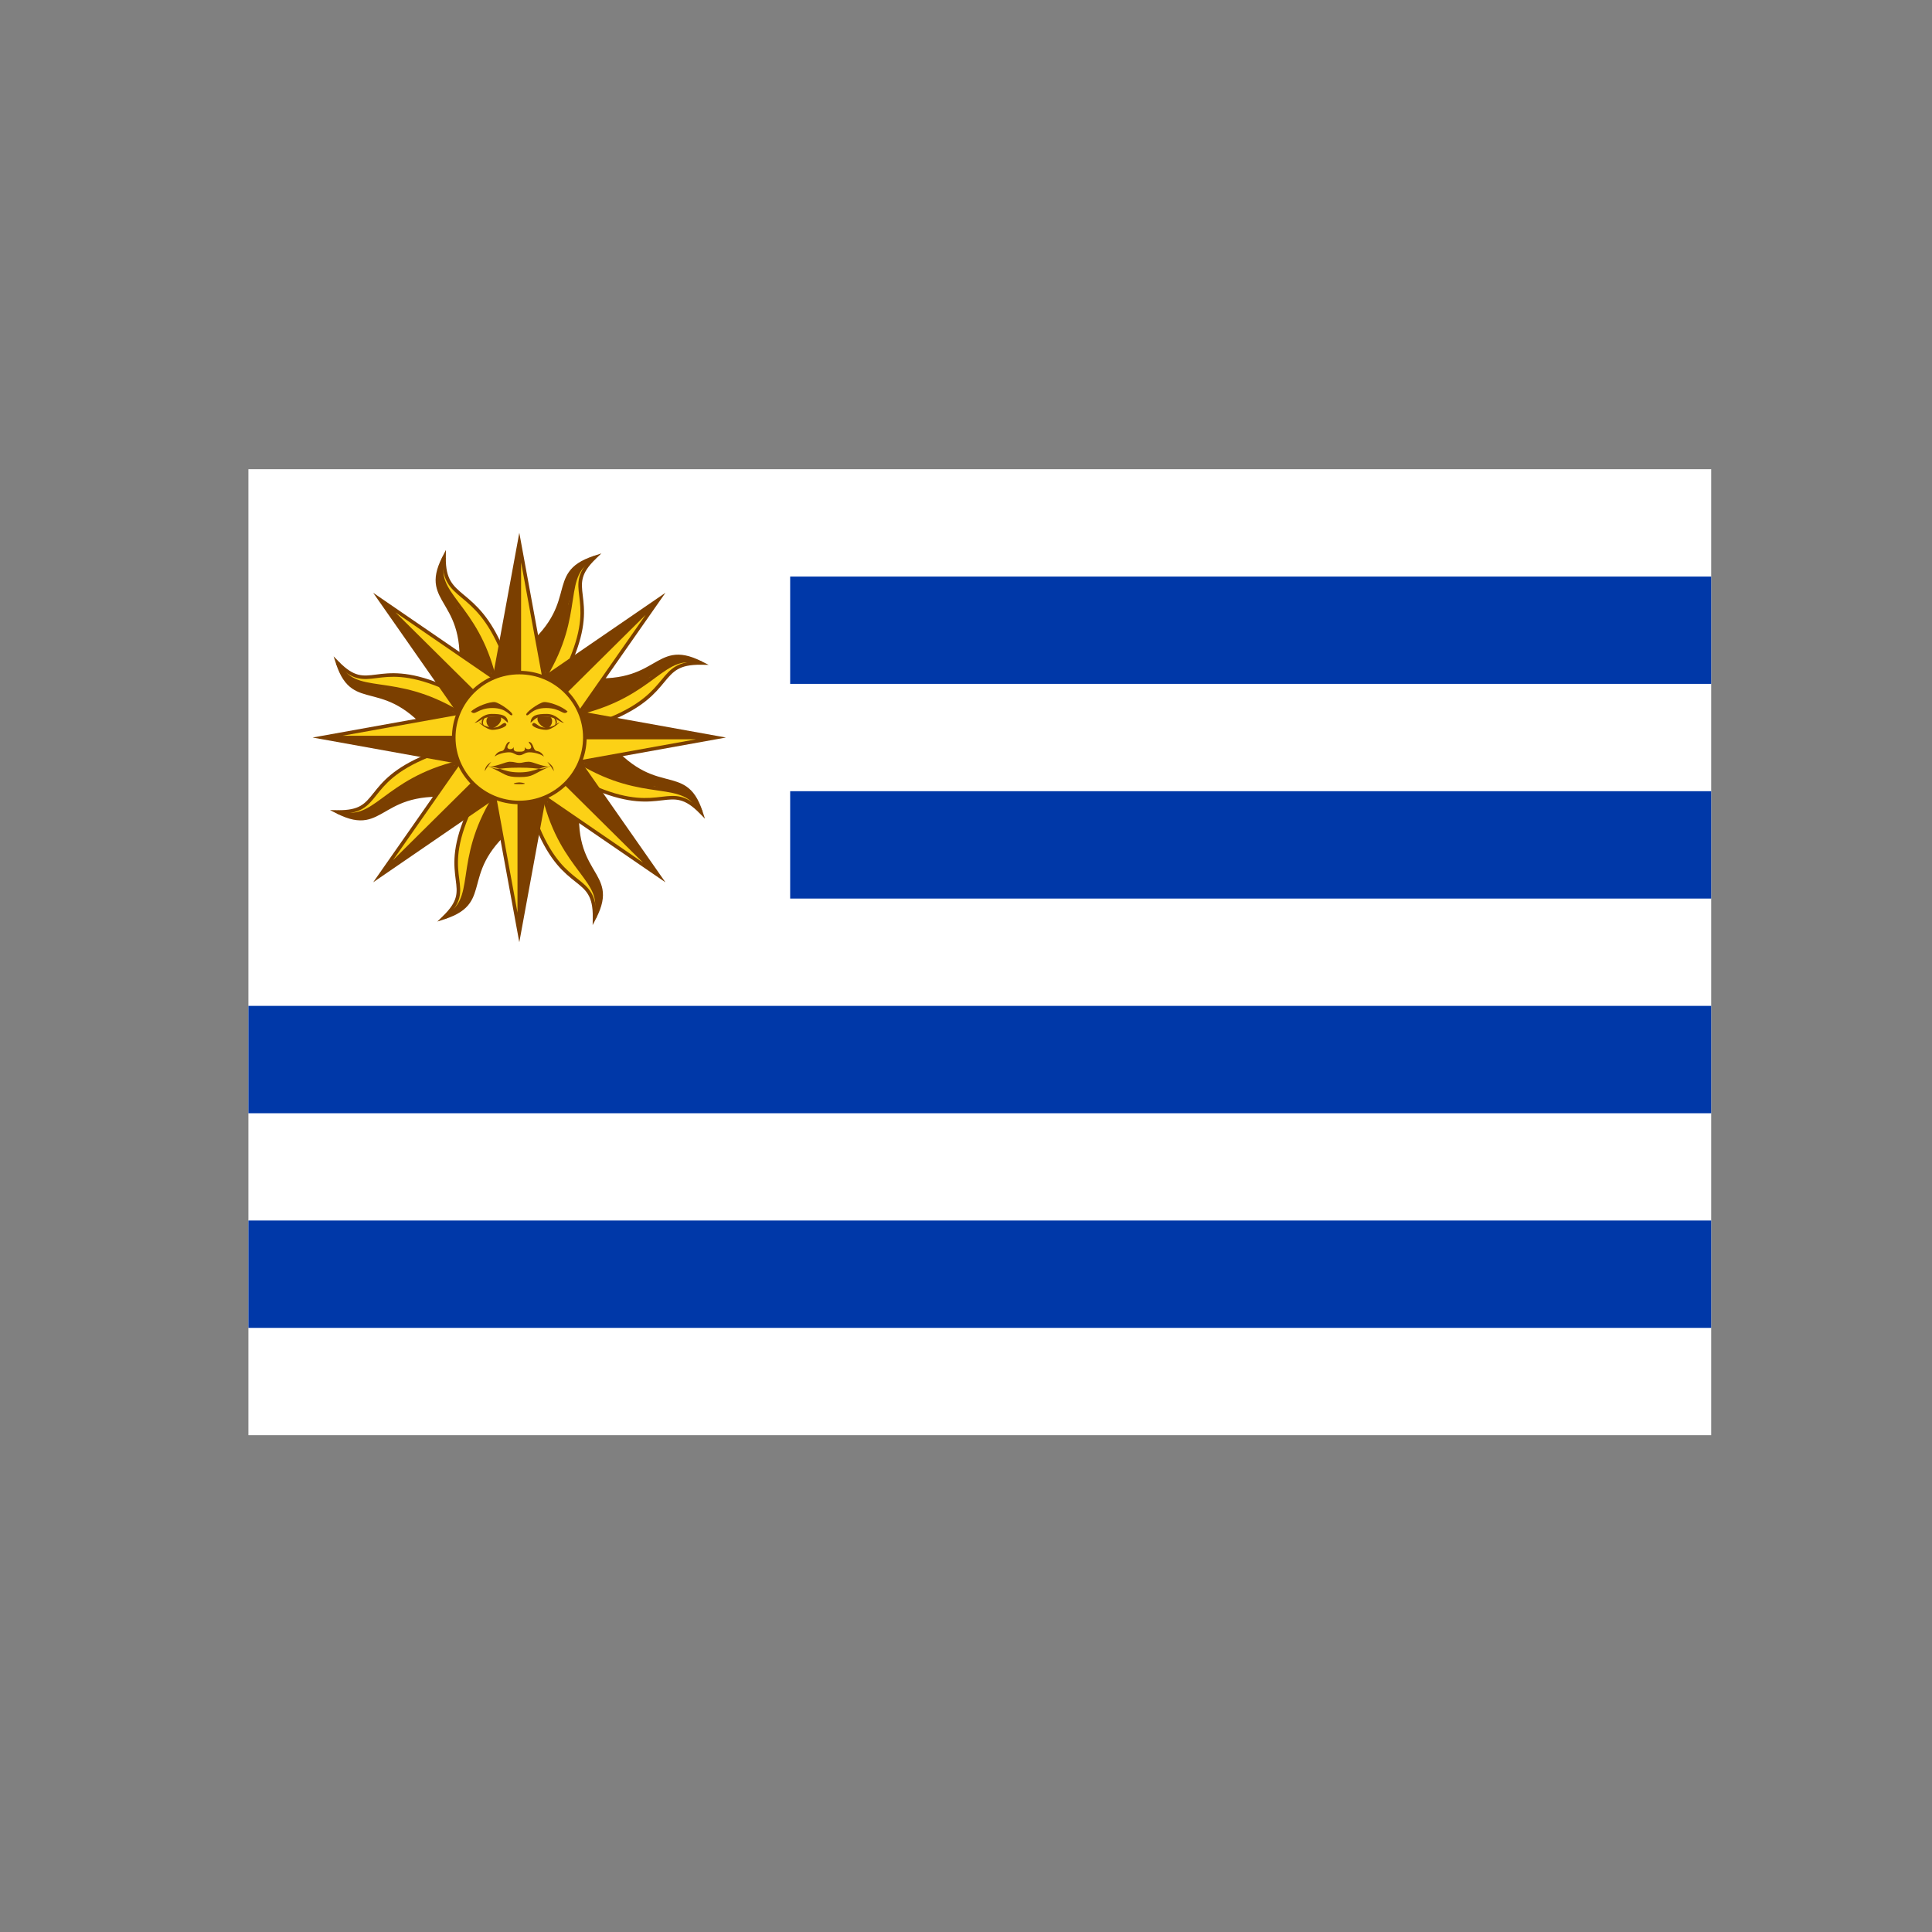 <svg width="70" height="70" viewBox="0 0 70 70" fill="none" xmlns="http://www.w3.org/2000/svg">
<rect x="0" y="0" width="70" height="70" fill="#808080" stroke="none"/>
<g clip-path="url(#clip0_81_39522)">
<path d="M9 17H62V52H9V17Z" fill="white"/>
<path d="M28.629 20.889H62V24.778H28.629V20.889Z" fill="#0038A8"/>
<path d="M28.629 28.667H62V32.556H28.629V28.667Z" fill="#0038A8"/>
<path d="M9 36.445H62V40.334H9V36.445Z" fill="#0038A8"/>
<path d="M9 44.222H62V48.111H9V44.222Z" fill="#0038A8"/>
<path d="M18.37 28.623L19.02 29.585C16.35 31.499 17.98 32.631 16.088 33.243C17.265 32.106 15.932 31.93 16.924 29.559" fill="#FCD116"/>
<path fill-rule="evenodd" clip-rule="evenodd" d="M18.388 28.534L19.109 29.6L19.058 29.637C18.396 30.111 18.003 30.536 17.756 30.913C17.509 31.289 17.406 31.622 17.325 31.919C17.316 31.952 17.307 31.984 17.299 32.017C17.23 32.273 17.167 32.511 17.022 32.719C16.857 32.956 16.59 33.148 16.108 33.304L15.844 33.39L16.043 33.197C16.332 32.917 16.461 32.703 16.513 32.505C16.566 32.305 16.543 32.115 16.511 31.872L16.51 31.863C16.48 31.624 16.443 31.34 16.476 30.969C16.51 30.594 16.614 30.132 16.864 29.534L16.889 29.475L17.009 29.524L16.984 29.583C16.738 30.171 16.637 30.62 16.605 30.98C16.573 31.338 16.608 31.61 16.639 31.849L16.64 31.855C16.671 32.095 16.698 32.31 16.639 32.537C16.593 32.71 16.499 32.886 16.326 33.086C16.627 32.957 16.801 32.81 16.916 32.646C17.047 32.458 17.104 32.243 17.174 31.983C17.182 31.951 17.191 31.919 17.2 31.885C17.282 31.583 17.39 31.236 17.648 30.843C17.898 30.46 18.289 30.037 18.932 29.569L18.281 28.606L18.388 28.534Z" fill="#7B3F00"/>
<path d="M17.142 27.758L16.918 28.896C13.662 28.37 14.011 30.318 12.233 29.419C13.878 29.443 13.096 28.367 15.487 27.387" fill="#FCD116"/>
<path fill-rule="evenodd" clip-rule="evenodd" d="M17.217 27.708L16.969 28.969L16.907 28.959C16.099 28.828 15.519 28.852 15.075 28.945C14.632 29.037 14.322 29.2 14.053 29.353C14.023 29.37 13.994 29.387 13.965 29.404C13.733 29.537 13.519 29.661 13.269 29.706C12.982 29.757 12.656 29.705 12.204 29.476L11.955 29.351L12.234 29.355C12.638 29.36 12.885 29.299 13.066 29.194C13.249 29.088 13.373 28.935 13.529 28.739L13.537 28.73C13.69 28.537 13.87 28.311 14.159 28.072C14.454 27.829 14.859 27.575 15.462 27.328L15.522 27.303L15.572 27.422L15.512 27.447C14.919 27.689 14.525 27.937 14.242 28.171C13.963 28.401 13.79 28.619 13.637 28.811L13.631 28.819C13.477 29.012 13.339 29.185 13.132 29.305C12.974 29.396 12.78 29.455 12.514 29.476C12.818 29.596 13.047 29.615 13.245 29.579C13.472 29.538 13.665 29.427 13.9 29.292C13.929 29.275 13.958 29.258 13.988 29.241C14.261 29.085 14.585 28.916 15.048 28.819C15.499 28.725 16.077 28.701 16.866 28.822L17.09 27.683L17.217 27.708Z" fill="#7B3F00"/>
<path d="M17.141 27.757L16.628 27.664L16.634 27.685C15.266 28.015 14.524 28.576 13.944 29.003C13.653 29.217 13.402 29.398 13.13 29.496C12.95 29.562 12.756 29.585 12.565 29.562C13.979 30.064 13.881 28.404 16.917 28.895L17.141 27.757Z" fill="#7B3F00"/>
<path fill-rule="evenodd" clip-rule="evenodd" d="M17.176 27.733L16.941 28.928L16.913 28.924C16.157 28.801 15.597 28.813 15.161 28.892C14.725 28.97 14.412 29.114 14.147 29.258C14.079 29.296 14.013 29.334 13.949 29.371C13.768 29.475 13.602 29.571 13.424 29.629C13.18 29.708 12.915 29.717 12.555 29.59L12.311 29.503L12.569 29.533C12.755 29.555 12.944 29.533 13.12 29.468L13.12 29.468C13.387 29.372 13.635 29.194 13.926 28.98M17.176 27.733L17.147 27.728ZM17.107 27.78L16.668 27.701L16.67 27.706L16.641 27.713C15.311 28.034 14.576 28.574 14.002 28.997C13.989 29.007 13.975 29.017 13.961 29.027C13.671 29.24 13.417 29.424 13.14 29.523C13.028 29.565 12.91 29.59 12.79 29.597C13.032 29.651 13.225 29.632 13.405 29.573C13.577 29.517 13.736 29.426 13.914 29.323C13.979 29.285 14.047 29.246 14.119 29.207C14.386 29.061 14.706 28.913 15.15 28.834C15.588 28.755 16.147 28.743 16.894 28.861L17.107 27.78ZM16.598 27.663L16.589 27.627L17.147 27.728M16.598 27.663C15.275 27.988 14.539 28.529 13.967 28.949C13.954 28.959 13.94 28.97 13.926 28.98" fill="#7B3F00"/>
<path fill-rule="evenodd" clip-rule="evenodd" d="M13.907 28.872C14.484 28.448 15.243 27.889 16.604 27.561L16.635 27.686C15.3 28.008 14.557 28.554 13.984 28.977C13.971 28.986 13.958 28.996 13.945 29.006C13.656 29.218 13.401 29.402 13.131 29.499C12.856 29.598 12.567 29.608 12.211 29.482L12.254 29.361C12.583 29.477 12.841 29.466 13.086 29.378C13.336 29.288 13.575 29.116 13.867 28.902C13.88 28.892 13.894 28.882 13.907 28.872Z" fill="#7B3F00"/>
<path d="M18.815 26.722L17.899 25.815L13.776 31.713L19.731 27.63L18.815 26.722L13.776 31.713Z" fill="#FCD116"/>
<path fill-rule="evenodd" clip-rule="evenodd" d="M17.89 25.715L19.832 27.639L13.521 31.967L17.89 25.715ZM17.908 25.915L14.239 31.165L18.723 26.722L17.908 25.915ZM18.815 26.813L14.33 31.256L19.631 27.621L18.815 26.813Z" fill="#7B3F00"/>
<path d="M16.893 26.279L15.921 26.926C13.995 24.279 12.848 25.901 12.234 24.023C13.38 25.189 13.571 23.868 15.963 24.847" fill="#FCD116"/>
<path fill-rule="evenodd" clip-rule="evenodd" d="M16.983 26.296L15.905 27.014L15.868 26.964C15.391 26.307 14.963 25.918 14.583 25.674C14.204 25.43 13.868 25.328 13.569 25.248C13.535 25.239 13.502 25.231 13.47 25.222C13.211 25.155 12.971 25.093 12.762 24.95C12.522 24.786 12.329 24.521 12.173 24.043L12.087 23.781L12.281 23.978C12.563 24.265 12.78 24.392 12.98 24.444C13.183 24.495 13.377 24.473 13.624 24.441L13.633 24.44C13.876 24.409 14.164 24.372 14.539 24.405C14.918 24.437 15.385 24.54 15.988 24.787L16.048 24.812L15.998 24.931L15.938 24.906C15.345 24.663 14.891 24.564 14.527 24.533C14.166 24.502 13.89 24.537 13.647 24.568L13.639 24.569C13.396 24.6 13.178 24.627 12.948 24.568C12.772 24.523 12.594 24.43 12.392 24.259C12.522 24.557 12.67 24.73 12.835 24.843C13.025 24.973 13.242 25.03 13.504 25.098C13.536 25.106 13.569 25.115 13.603 25.124C13.907 25.205 14.258 25.311 14.654 25.566C15.04 25.814 15.466 26.201 15.937 26.838L16.911 26.189L16.983 26.296Z" fill="#7B3F00"/>
<path d="M16.894 26.279L16.598 25.854L16.587 25.873C15.384 25.15 14.458 25.029 13.742 24.924C13.383 24.872 13.076 24.825 12.814 24.704C12.639 24.625 12.486 24.506 12.367 24.356C13.008 25.699 14.126 24.457 15.922 26.927L16.894 26.279Z" fill="#7B3F00"/>
<path fill-rule="evenodd" clip-rule="evenodd" d="M16.936 26.286L15.915 26.966L15.898 26.944C15.451 26.328 15.046 25.946 14.682 25.696C14.318 25.447 13.993 25.33 13.703 25.247C13.627 25.226 13.554 25.206 13.482 25.188C13.28 25.135 13.094 25.086 12.927 25.003C12.697 24.889 12.503 24.71 12.34 24.369L12.229 24.136L12.39 24.338C12.506 24.484 12.656 24.6 12.826 24.677L12.826 24.677C13.084 24.796 13.387 24.843 13.746 24.895M16.936 26.286L16.919 26.262ZM16.853 26.271L16.6 25.908L16.597 25.913L16.571 25.898C15.402 25.195 14.496 25.063 13.788 24.961C13.771 24.958 13.754 24.956 13.737 24.953C13.38 24.901 13.068 24.854 12.801 24.731C12.692 24.681 12.591 24.616 12.501 24.538C12.634 24.745 12.784 24.866 12.953 24.951C13.115 25.031 13.292 25.077 13.492 25.13C13.565 25.149 13.641 25.168 13.719 25.191C14.013 25.274 14.345 25.394 14.716 25.648C15.082 25.899 15.485 26.28 15.929 26.886L16.853 26.271ZM16.577 25.832L16.596 25.8L16.919 26.262M16.577 25.832C15.409 25.137 14.502 25.005 13.797 24.903C13.78 24.9 13.763 24.898 13.746 24.895" fill="#7B3F00"/>
<path fill-rule="evenodd" clip-rule="evenodd" d="M13.809 24.805C14.52 24.909 15.457 25.044 16.654 25.765L16.586 25.875C15.411 25.168 14.496 25.035 13.789 24.933C13.772 24.93 13.756 24.928 13.74 24.926C13.384 24.874 13.073 24.826 12.812 24.706C12.547 24.583 12.336 24.388 12.174 24.05L12.291 23.994C12.441 24.307 12.63 24.48 12.867 24.588C13.108 24.699 13.4 24.746 13.759 24.798C13.776 24.8 13.792 24.803 13.809 24.805Z" fill="#7B3F00"/>
<path d="M18.814 26.722V25.439L11.689 26.722L18.814 28.006V26.722H11.689Z" fill="#FCD116"/>
<path fill-rule="evenodd" clip-rule="evenodd" d="M18.879 25.362V28.082L11.327 26.722L18.879 25.362ZM18.75 25.516L12.408 26.658H18.75V25.516ZM18.75 26.786H12.408L18.75 27.929V26.786Z" fill="#7B3F00"/>
<path d="M18.814 26.722H11.689L18.814 28.006" fill="#7B3F00"/>
<path d="M17.772 25.067L16.626 24.842C17.148 21.619 15.187 21.96 16.088 20.201C16.068 21.83 17.206 21.188 18.197 23.559" fill="#FCD116"/>
<path fill-rule="evenodd" clip-rule="evenodd" d="M17.823 25.142L16.552 24.893L16.562 24.832C16.692 24.032 16.667 23.457 16.572 23.018C16.478 22.578 16.314 22.271 16.159 22.004C16.142 21.975 16.125 21.945 16.108 21.916C15.973 21.687 15.848 21.474 15.802 21.227C15.749 20.943 15.801 20.62 16.03 20.172L16.156 19.926L16.153 20.202C16.148 20.602 16.214 20.855 16.326 21.048C16.439 21.242 16.601 21.382 16.805 21.553C16.811 21.558 16.817 21.563 16.824 21.568C17.231 21.909 17.763 22.354 18.257 23.535L18.282 23.594L18.162 23.643L18.137 23.584C17.655 22.432 17.141 22.002 16.742 21.668C16.735 21.663 16.728 21.657 16.721 21.651C16.52 21.482 16.339 21.329 16.213 21.112C16.117 20.946 16.055 20.746 16.032 20.478C15.912 20.78 15.893 21.006 15.929 21.203C15.971 21.428 16.083 21.62 16.22 21.852C16.237 21.881 16.254 21.91 16.271 21.94C16.429 22.211 16.601 22.532 16.699 22.991C16.795 23.438 16.82 24.011 16.7 24.791L17.848 25.016L17.823 25.142Z" fill="#7B3F00"/>
<path d="M17.772 25.067L17.864 24.559L17.843 24.564C17.508 23.209 16.941 22.473 16.51 21.897C16.294 21.609 16.111 21.36 16.012 21.09C15.945 20.912 15.922 20.72 15.944 20.531C15.442 21.93 17.112 21.837 16.626 24.842L17.772 25.067Z" fill="#7B3F00"/>
<path fill-rule="evenodd" clip-rule="evenodd" d="M17.796 25.101L16.592 24.865L16.597 24.838C16.718 24.089 16.705 23.535 16.625 23.103C16.545 22.671 16.399 22.36 16.253 22.098C16.215 22.03 16.177 21.965 16.14 21.901C16.035 21.722 15.938 21.557 15.879 21.381C15.798 21.139 15.789 20.876 15.916 20.521L16.003 20.279L15.973 20.534C15.951 20.719 15.974 20.906 16.039 21.08L16.04 21.08C16.137 21.345 16.317 21.591 16.533 21.88M17.796 25.101L17.801 25.072ZM17.748 25.032L17.827 24.598L17.821 24.599L17.814 24.571C17.488 23.253 16.943 22.525 16.517 21.955C16.506 21.941 16.496 21.928 16.486 21.914C16.271 21.627 16.085 21.375 15.984 21.1C15.942 20.988 15.917 20.872 15.909 20.753C15.856 20.993 15.876 21.184 15.935 21.363C15.992 21.532 16.084 21.69 16.188 21.867C16.226 21.932 16.265 21.999 16.305 22.07C16.453 22.335 16.602 22.652 16.683 23.092C16.763 23.526 16.777 24.079 16.66 24.819L17.748 25.032ZM17.864 24.529L17.901 24.52L17.801 25.072M17.864 24.529C17.535 23.218 16.988 22.488 16.564 21.921C16.554 21.907 16.544 21.893 16.533 21.88" fill="#7B3F00"/>
<path fill-rule="evenodd" clip-rule="evenodd" d="M16.643 21.86C17.072 22.433 17.636 23.185 17.969 24.534L17.843 24.564C17.516 23.241 16.965 22.505 16.539 21.936C16.529 21.923 16.52 21.91 16.51 21.897C16.296 21.611 16.11 21.359 16.012 21.091C15.911 20.818 15.901 20.532 16.027 20.18L16.149 20.223C16.032 20.549 16.044 20.804 16.133 21.047C16.224 21.294 16.397 21.531 16.614 21.821C16.624 21.834 16.634 21.847 16.643 21.86Z" fill="#7B3F00"/>
<path d="M18.815 26.722L19.731 25.815L13.776 21.731L17.899 27.63L18.815 26.722L13.776 21.731Z" fill="#FCD116"/>
<path fill-rule="evenodd" clip-rule="evenodd" d="M19.831 25.806L17.89 27.729L13.52 21.477L19.831 25.806ZM19.63 25.824L14.33 22.189L18.815 26.631L19.63 25.824ZM18.723 26.722L14.238 22.28L17.908 27.53L18.723 26.722Z" fill="#7B3F00"/>
<path d="M18.815 26.722L13.776 21.731L17.899 27.63" fill="#7B3F00"/>
<path d="M19.256 24.823L18.61 23.864C21.278 21.943 19.655 20.815 21.544 20.198C20.367 21.339 21.689 21.523 20.694 23.897" fill="#FCD116"/>
<path fill-rule="evenodd" clip-rule="evenodd" d="M19.238 24.912L18.522 23.848L18.572 23.812C19.234 23.335 19.627 22.91 19.874 22.533C20.121 22.156 20.226 21.823 20.307 21.526C20.316 21.493 20.325 21.46 20.333 21.428C20.402 21.171 20.466 20.933 20.611 20.725C20.776 20.487 21.043 20.295 21.524 20.138L21.788 20.051L21.589 20.244C21.299 20.525 21.17 20.74 21.117 20.94C21.064 21.141 21.085 21.333 21.115 21.577L21.116 21.587C21.145 21.828 21.18 22.112 21.145 22.484C21.11 22.86 21.005 23.323 20.754 23.921L20.729 23.981L20.61 23.932L20.634 23.872C20.881 23.284 20.983 22.834 21.017 22.472C21.05 22.115 21.017 21.842 20.988 21.601L20.987 21.593C20.957 21.352 20.931 21.136 20.992 20.908C21.038 20.734 21.133 20.557 21.306 20.356C21.006 20.486 20.832 20.633 20.717 20.798C20.586 20.986 20.528 21.201 20.458 21.461C20.449 21.493 20.441 21.526 20.431 21.559C20.349 21.861 20.241 22.209 19.983 22.603C19.731 22.986 19.34 23.41 18.698 23.879L19.346 24.841L19.238 24.912Z" fill="#7B3F00"/>
<path d="M19.256 24.822L19.683 24.526L19.664 24.515C20.395 23.321 20.521 22.404 20.629 21.694C20.683 21.339 20.732 21.035 20.854 20.775C20.935 20.602 21.055 20.449 21.206 20.331C19.855 20.971 21.096 22.073 18.61 23.862L19.256 24.822Z" fill="#7B3F00"/>
<path fill-rule="evenodd" clip-rule="evenodd" d="M19.247 24.863L18.57 23.855L18.593 23.839C19.212 23.393 19.598 22.991 19.85 22.629C20.102 22.267 20.221 21.945 20.305 21.658C20.327 21.583 20.347 21.51 20.366 21.439C20.42 21.238 20.469 21.054 20.553 20.888C20.669 20.66 20.85 20.467 21.193 20.304L21.427 20.193L21.224 20.354C21.077 20.469 20.959 20.618 20.881 20.787L20.881 20.787C20.76 21.043 20.712 21.343 20.658 21.698M19.247 24.863L19.272 24.846ZM19.263 24.781L19.629 24.528L19.624 24.525L19.639 24.5C20.349 23.339 20.486 22.442 20.592 21.74C20.595 21.723 20.597 21.707 20.6 21.69C20.654 21.336 20.703 21.028 20.828 20.763C20.878 20.654 20.944 20.554 21.022 20.464C20.814 20.597 20.691 20.746 20.606 20.914C20.525 21.074 20.477 21.25 20.424 21.448C20.405 21.52 20.384 21.595 20.362 21.674C20.276 21.965 20.155 22.294 19.898 22.662C19.645 23.026 19.26 23.427 18.65 23.869L19.263 24.781ZM19.704 24.505L19.737 24.524L19.272 24.846M19.704 24.505C20.408 23.346 20.544 22.447 20.65 21.749C20.653 21.732 20.655 21.715 20.658 21.698" fill="#7B3F00"/>
<path fill-rule="evenodd" clip-rule="evenodd" d="M20.75 21.763C20.644 22.468 20.503 23.395 19.777 24.582L19.666 24.516C20.38 23.351 20.517 22.445 20.623 21.744C20.625 21.728 20.628 21.712 20.63 21.696C20.684 21.344 20.733 21.036 20.855 20.777C20.979 20.514 21.175 20.304 21.515 20.142L21.57 20.258C21.256 20.408 21.082 20.596 20.972 20.831C20.86 21.07 20.812 21.358 20.758 21.715C20.755 21.731 20.753 21.747 20.75 21.763Z" fill="#7B3F00"/>
<path d="M18.815 26.722H20.11L18.815 19.664L17.519 26.722H18.815V19.664Z" fill="#FCD116"/>
<path fill-rule="evenodd" clip-rule="evenodd" d="M20.188 26.786H17.442L18.815 19.305L20.188 26.786ZM20.033 26.658L18.88 20.375V26.658H20.033ZM18.75 26.658V20.375L17.597 26.658H18.75Z" fill="#7B3F00"/>
<path d="M18.815 26.722V19.664L17.519 26.722" fill="#7B3F00"/>
<path d="M20.486 25.689L20.713 24.555C23.967 25.071 23.622 23.129 25.398 24.021C23.754 24.001 24.486 25.079 22.092 26.061" fill="#FCD116"/>
<path fill-rule="evenodd" clip-rule="evenodd" d="M20.41 25.74L20.662 24.481L20.723 24.491C21.531 24.619 22.111 24.594 22.555 24.501C22.998 24.407 23.309 24.245 23.578 24.091C23.608 24.074 23.637 24.057 23.666 24.04C23.898 23.907 24.113 23.783 24.363 23.738C24.65 23.686 24.976 23.737 25.427 23.964L25.676 24.089L25.397 24.085C24.993 24.081 24.743 24.143 24.557 24.249C24.369 24.356 24.238 24.51 24.076 24.706C24.072 24.711 24.068 24.715 24.064 24.72C23.906 24.912 23.72 25.137 23.429 25.375C23.13 25.618 22.721 25.872 22.117 26.12L22.057 26.145L22.008 26.026L22.068 26.001C22.661 25.758 23.058 25.51 23.346 25.275C23.628 25.046 23.807 24.829 23.965 24.638C23.969 24.633 23.973 24.629 23.976 24.625C24.136 24.431 24.28 24.258 24.492 24.138C24.654 24.046 24.85 23.987 25.118 23.965C24.813 23.846 24.585 23.828 24.386 23.864C24.16 23.905 23.966 24.017 23.731 24.152C23.702 24.168 23.673 24.185 23.642 24.203C23.369 24.359 23.045 24.529 22.582 24.626C22.131 24.721 21.552 24.747 20.764 24.627L20.537 25.765L20.41 25.74Z" fill="#7B3F00"/>
<path d="M20.486 25.689L20.999 25.781L20.994 25.76C22.362 25.428 23.105 24.866 23.686 24.439C23.977 24.226 24.228 24.044 24.501 23.946C24.681 23.88 24.875 23.856 25.066 23.878C23.654 23.381 23.747 25.036 20.713 24.554L20.486 25.689Z" fill="#7B3F00"/>
<path fill-rule="evenodd" clip-rule="evenodd" d="M20.452 25.712L20.689 24.521L20.718 24.525C21.474 24.645 22.033 24.632 22.469 24.553C22.905 24.474 23.219 24.33 23.483 24.185C23.552 24.147 23.618 24.109 23.682 24.072C23.863 23.968 24.029 23.872 24.207 23.814C24.451 23.734 24.717 23.724 25.075 23.851L25.32 23.937L25.062 23.907C24.876 23.886 24.687 23.908 24.511 23.973L24.511 23.973C24.243 24.07 23.995 24.248 23.704 24.462M20.452 25.712L20.481 25.718ZM20.521 25.666L20.959 25.744L20.958 25.738L20.987 25.731C22.317 25.408 23.052 24.868 23.628 24.446C23.641 24.436 23.655 24.425 23.669 24.415C23.959 24.203 24.213 24.018 24.49 23.918C24.603 23.877 24.721 23.852 24.84 23.844C24.599 23.791 24.406 23.811 24.226 23.87C24.054 23.926 23.895 24.017 23.716 24.12C23.651 24.158 23.584 24.197 23.512 24.236C23.244 24.383 22.924 24.53 22.48 24.61C22.041 24.69 21.483 24.703 20.736 24.587L20.521 25.666ZM21.029 25.781L21.039 25.817L20.481 25.718M21.029 25.781C22.353 25.454 23.09 24.913 23.662 24.493C23.676 24.483 23.69 24.472 23.704 24.462" fill="#7B3F00"/>
<path fill-rule="evenodd" clip-rule="evenodd" d="M23.724 24.572C23.146 24.996 22.386 25.554 21.025 25.884L20.994 25.759C22.329 25.436 23.073 24.89 23.647 24.468C23.66 24.458 23.673 24.449 23.686 24.439C23.975 24.227 24.23 24.044 24.5 23.946C24.776 23.846 25.064 23.836 25.42 23.961L25.377 24.082C25.048 23.966 24.79 23.977 24.545 24.066C24.295 24.157 24.056 24.328 23.763 24.542C23.75 24.552 23.737 24.562 23.724 24.572Z" fill="#7B3F00"/>
<path d="M18.815 26.722L19.731 27.63L23.853 21.731L17.899 25.815L18.815 26.722L23.853 21.731Z" fill="#FCD116"/>
<path fill-rule="evenodd" clip-rule="evenodd" d="M19.74 27.73L17.798 25.806L24.11 21.478L19.74 27.73ZM19.722 27.53L23.391 22.28L18.907 26.722L19.722 27.53ZM18.815 26.632L23.3 22.189L18 25.824L18.815 26.632Z" fill="#7B3F00"/>
<path d="M18.815 26.722L23.854 21.731L17.899 25.815" fill="#7B3F00"/>
<path d="M20.736 27.166L21.708 26.518C23.634 29.165 24.781 27.544 25.395 29.421C24.249 28.255 24.03 29.564 21.639 28.584" fill="#FCD116"/>
<path fill-rule="evenodd" clip-rule="evenodd" d="M20.646 27.148L21.724 26.43L21.761 26.48C22.238 27.137 22.666 27.526 23.046 27.77C23.425 28.015 23.761 28.117 24.061 28.196C24.094 28.205 24.127 28.213 24.16 28.222C24.419 28.289 24.659 28.352 24.868 28.495C25.107 28.659 25.3 28.923 25.456 29.401L25.542 29.664L25.348 29.466C25.067 29.18 24.848 29.051 24.644 28.999C24.439 28.945 24.241 28.967 23.991 28.997L23.979 28.998C23.733 29.027 23.443 29.062 23.067 29.028C22.685 28.994 22.217 28.891 21.614 28.644L21.554 28.619L21.604 28.5L21.664 28.525C22.256 28.768 22.712 28.868 23.079 28.9C23.442 28.932 23.72 28.899 23.966 28.87L23.977 28.869C24.223 28.84 24.445 28.814 24.677 28.874C24.855 28.92 25.034 29.014 25.237 29.185C25.108 28.887 24.959 28.714 24.794 28.601C24.605 28.471 24.388 28.415 24.125 28.346C24.093 28.338 24.06 28.329 24.026 28.32C23.722 28.24 23.371 28.133 22.975 27.878C22.589 27.63 22.163 27.243 21.692 26.606L20.718 27.255L20.646 27.148Z" fill="#7B3F00"/>
<path d="M20.735 27.166L21.031 27.59L21.042 27.572C22.245 28.294 23.171 28.416 23.887 28.52C24.245 28.572 24.553 28.619 24.815 28.74C24.99 28.82 25.143 28.939 25.262 29.088C24.621 27.745 23.503 28.987 21.707 26.518L20.735 27.166Z" fill="#7B3F00"/>
<path fill-rule="evenodd" clip-rule="evenodd" d="M20.694 27.158L21.715 26.478L21.731 26.501C22.179 27.116 22.583 27.499 22.947 27.748C23.311 27.998 23.636 28.115 23.927 28.197C24.002 28.219 24.076 28.238 24.147 28.257C24.349 28.309 24.535 28.358 24.703 28.441C24.932 28.555 25.126 28.735 25.289 29.076L25.4 29.308L25.239 29.107C25.123 28.961 24.974 28.844 24.803 28.767L24.803 28.767C24.545 28.648 24.242 28.602 23.884 28.549M20.694 27.158L20.711 27.183ZM20.776 27.174L21.03 27.537L21.033 27.532L21.058 27.547C22.228 28.25 23.134 28.381 23.842 28.484C23.859 28.486 23.875 28.489 23.892 28.491C24.25 28.543 24.561 28.591 24.828 28.714C24.937 28.763 25.038 28.828 25.128 28.906C24.995 28.7 24.845 28.578 24.676 28.494C24.515 28.413 24.337 28.367 24.137 28.315C24.064 28.296 23.989 28.276 23.91 28.254C23.616 28.17 23.285 28.051 22.914 27.797C22.547 27.546 22.144 27.164 21.7 26.558L20.776 27.174ZM21.053 27.612L21.033 27.644L20.711 27.183M21.053 27.612C22.22 28.308 23.128 28.439 23.833 28.542C23.85 28.544 23.867 28.547 23.884 28.549" fill="#7B3F00"/>
<path fill-rule="evenodd" clip-rule="evenodd" d="M23.82 28.639C23.109 28.536 22.172 28.4 20.975 27.68L21.043 27.569C22.218 28.276 23.133 28.409 23.84 28.512C23.857 28.514 23.873 28.516 23.889 28.519C24.245 28.57 24.556 28.619 24.817 28.739C25.082 28.861 25.293 29.056 25.455 29.395L25.338 29.45C25.188 29.138 24.999 28.965 24.762 28.856C24.521 28.745 24.229 28.699 23.869 28.646C23.853 28.644 23.837 28.642 23.82 28.639Z" fill="#7B3F00"/>
<path d="M18.815 26.722V28.005L25.941 26.722L18.815 25.439V26.722H25.941Z" fill="#FCD116"/>
<path fill-rule="evenodd" clip-rule="evenodd" d="M18.75 28.082V25.362L26.302 26.722L18.75 28.082ZM18.88 27.928L25.222 26.786H18.88V27.928ZM18.88 26.658H25.222L18.88 25.516V26.658Z" fill="#7B3F00"/>
<path d="M18.815 26.722H25.941L18.815 25.439" fill="#7B3F00"/>
<path d="M19.858 28.378L21.003 28.602C20.481 31.826 22.442 31.485 21.541 33.243C21.561 31.615 20.479 32.369 19.487 29.998" fill="#FCD116"/>
<path fill-rule="evenodd" clip-rule="evenodd" d="M19.806 28.303L21.077 28.552L21.067 28.613C20.938 29.413 20.963 29.988 21.057 30.427C21.151 30.866 21.316 31.174 21.47 31.44C21.488 31.47 21.505 31.499 21.522 31.528C21.657 31.758 21.782 31.97 21.828 32.218C21.88 32.502 21.828 32.825 21.599 33.272L21.473 33.518L21.477 33.243C21.482 32.842 21.419 32.597 21.312 32.415C21.205 32.231 21.05 32.106 20.853 31.949C20.849 31.946 20.845 31.943 20.841 31.94C20.648 31.786 20.42 31.605 20.179 31.317C19.934 31.023 19.677 30.62 19.427 30.022L19.403 29.963L19.522 29.914L19.547 29.973C19.793 30.561 20.043 30.953 20.279 31.235C20.511 31.513 20.73 31.687 20.924 31.841L20.934 31.849C21.129 32.004 21.303 32.143 21.424 32.35C21.517 32.508 21.576 32.702 21.598 32.966C21.718 32.664 21.736 32.438 21.7 32.241C21.659 32.017 21.546 31.825 21.41 31.592C21.393 31.564 21.376 31.534 21.358 31.504C21.201 31.233 21.029 30.912 20.93 30.454C20.834 30.007 20.809 29.434 20.929 28.654L19.781 28.429L19.806 28.303Z" fill="#7B3F00"/>
<path d="M19.858 28.378L19.765 28.886L19.786 28.881C20.122 30.236 20.689 30.971 21.12 31.548C21.335 31.836 21.518 32.085 21.618 32.354C21.684 32.533 21.708 32.725 21.686 32.914C22.187 31.515 20.517 31.608 21.003 28.602L19.858 28.378Z" fill="#7B3F00"/>
<path fill-rule="evenodd" clip-rule="evenodd" d="M19.834 28.343L21.037 28.579L21.032 28.607C20.911 29.356 20.925 29.91 21.004 30.342C21.084 30.774 21.23 31.084 21.376 31.346C21.414 31.415 21.452 31.48 21.49 31.543C21.595 31.723 21.692 31.888 21.75 32.064C21.831 32.305 21.841 32.568 21.713 32.924L21.627 33.166L21.656 32.911C21.678 32.726 21.655 32.539 21.59 32.364L21.59 32.364C21.492 32.099 21.312 31.854 21.096 31.565M19.834 28.343L19.829 28.373ZM19.881 28.412L19.802 28.847L19.808 28.845L19.815 28.874C20.141 30.191 20.686 30.92 21.113 31.489C21.123 31.503 21.133 31.517 21.143 31.53C21.358 31.818 21.544 32.07 21.645 32.344C21.687 32.456 21.712 32.573 21.72 32.691C21.773 32.452 21.754 32.26 21.694 32.082C21.638 31.912 21.545 31.755 21.441 31.577C21.404 31.513 21.364 31.446 21.325 31.375C21.177 31.109 21.027 30.792 20.946 30.352C20.866 29.918 20.853 29.366 20.97 28.625L19.881 28.412ZM19.765 28.916L19.728 28.925L19.829 28.373M19.765 28.916C20.094 30.227 20.641 30.957 21.065 31.524C21.076 31.538 21.086 31.551 21.096 31.565" fill="#7B3F00"/>
<path fill-rule="evenodd" clip-rule="evenodd" d="M20.986 31.585C20.558 31.012 19.994 30.259 19.661 28.911L19.787 28.881C20.113 30.204 20.665 30.94 21.09 31.509C21.1 31.522 21.11 31.535 21.12 31.548C21.334 31.834 21.519 32.086 21.618 32.354C21.718 32.627 21.729 32.913 21.603 33.265L21.48 33.222C21.597 32.896 21.586 32.641 21.496 32.398C21.405 32.151 21.232 31.913 21.015 31.624C21.006 31.611 20.996 31.598 20.986 31.585Z" fill="#7B3F00"/>
<path d="M18.814 26.722L17.898 27.63L23.853 31.713L19.731 25.815L18.814 26.722L23.853 31.713Z" fill="#FCD116"/>
<path fill-rule="evenodd" clip-rule="evenodd" d="M17.798 27.639L19.74 25.715L24.109 31.967L17.798 27.639ZM17.999 27.621L23.299 31.255L18.815 26.813L17.999 27.621ZM18.906 26.722L23.391 31.165L19.722 25.915L18.906 26.722Z" fill="#7B3F00"/>
<path d="M18.814 26.722L23.853 31.713L19.73 25.815" fill="#7B3F00"/>
<path d="M18.371 28.623L17.943 28.918L17.962 28.929C17.231 30.122 17.107 31.04 17 31.749C16.947 32.104 16.899 32.408 16.777 32.668C16.696 32.841 16.576 32.993 16.425 33.111C17.779 32.474 16.531 31.369 19.021 29.585L18.371 28.623Z" fill="#7B3F00"/>
<path fill-rule="evenodd" clip-rule="evenodd" d="M18.378 28.582L19.061 29.592L19.038 29.608C18.418 30.053 18.031 30.454 17.779 30.816C17.528 31.177 17.409 31.498 17.325 31.786C17.303 31.861 17.284 31.934 17.265 32.005C17.211 32.205 17.162 32.39 17.078 32.555C16.962 32.783 16.782 32.976 16.438 33.138L16.204 33.248L16.407 33.089C16.554 32.973 16.672 32.825 16.75 32.656L16.75 32.656C16.87 32.4 16.918 32.1 16.971 31.744C16.974 31.728 16.976 31.711 16.979 31.694C17.083 30.996 17.218 30.097 17.921 28.939L17.889 28.92L18.378 28.582ZM17.997 28.916L18.002 28.919L17.987 28.944C17.277 30.104 17.142 31.002 17.037 31.703C17.035 31.72 17.032 31.736 17.029 31.753C16.976 32.107 16.928 32.415 16.803 32.68C16.753 32.788 16.688 32.889 16.609 32.978C16.817 32.846 16.94 32.697 17.025 32.529C17.106 32.369 17.154 32.193 17.206 31.995C17.226 31.923 17.246 31.848 17.269 31.77C17.353 31.479 17.474 31.15 17.731 30.782C17.984 30.419 18.369 30.019 18.98 29.578L18.363 28.664L17.997 28.916Z" fill="#7B3F00"/>
<path fill-rule="evenodd" clip-rule="evenodd" d="M16.879 31.681C16.985 30.976 17.124 30.049 17.851 28.863L17.961 28.929C17.248 30.093 17.112 31 17.007 31.701C17.005 31.717 17.003 31.733 17 31.748C16.947 32.101 16.898 32.409 16.777 32.668C16.653 32.931 16.456 33.14 16.116 33.301L16.06 33.185C16.375 33.036 16.549 32.848 16.659 32.614C16.771 32.375 16.818 32.086 16.872 31.73C16.874 31.713 16.877 31.697 16.879 31.681Z" fill="#7B3F00"/>
<path d="M18.815 26.722H17.519L18.815 33.781L20.11 26.722H18.815V33.781Z" fill="#FCD116"/>
<path fill-rule="evenodd" clip-rule="evenodd" d="M17.441 26.658H20.188L18.815 34.139L17.441 26.658ZM17.597 26.786L18.75 33.069V26.786H17.597ZM18.879 26.786V33.069L20.032 26.786H18.879Z" fill="#7B3F00"/>
<path d="M18.815 26.722V33.781L20.11 26.722" fill="#7B3F00"/>
<path d="M18.815 26.722L13.776 31.713L19.731 27.63" fill="#7B3F00"/>
<path d="M18.815 29.075C20.126 29.075 21.19 28.021 21.19 26.722C21.19 25.423 20.126 24.369 18.815 24.369C17.503 24.369 16.439 25.423 16.439 26.722C16.439 28.021 17.503 29.075 18.815 29.075Z" fill="#FCD116"/>
<path fill-rule="evenodd" clip-rule="evenodd" d="M18.815 24.433C17.539 24.433 16.505 25.458 16.505 26.722C16.505 27.986 17.539 29.011 18.815 29.011C20.091 29.011 21.125 27.986 21.125 26.722C21.125 25.458 20.091 24.433 18.815 24.433ZM16.375 26.722C16.375 25.387 17.467 24.305 18.815 24.305C20.163 24.305 21.255 25.387 21.255 26.722C21.255 28.057 20.163 29.139 18.815 29.139C17.467 29.139 16.375 28.057 16.375 26.722Z" fill="#7B3F00"/>
<path d="M20.564 25.781C20.413 25.952 20.327 25.653 19.787 25.653C19.247 25.653 19.161 25.974 19.074 25.909C18.988 25.845 19.528 25.46 19.7 25.439C19.873 25.417 20.37 25.588 20.564 25.781ZM19.938 25.974C20.089 26.102 19.959 26.38 19.808 26.38C19.657 26.38 19.377 26.123 19.506 25.952" fill="#7B3F00"/>
<path d="M19.225 26.166C19.247 25.91 19.463 25.867 19.808 25.867C20.154 25.867 20.305 26.123 20.434 26.188C20.283 26.188 20.154 25.974 19.808 25.974C19.463 25.974 19.463 25.974 19.225 26.188M19.29 26.23C19.376 26.102 19.484 26.359 19.722 26.359C19.959 26.359 20.089 26.294 20.24 26.188C20.391 26.081 20.024 26.444 19.787 26.444C19.549 26.444 19.225 26.316 19.29 26.23Z" fill="#7B3F00"/>
<path d="M17.605 25.952C17.497 25.995 17.325 26.209 17.605 26.358C17.39 26.209 17.562 25.995 17.605 25.952Z" fill="#7B3F00"/>
<path d="M20.024 25.952C20.067 25.995 20.24 26.209 20.024 26.358C20.305 26.209 20.132 25.995 20.024 25.952Z" fill="#7B3F00"/>
<path d="M18.469 26.872C18.275 26.915 18.34 27.193 18.167 27.214C17.994 27.235 17.908 27.428 17.93 27.407C18.038 27.321 18.275 27.257 18.448 27.257C18.62 27.257 18.664 27.364 18.815 27.364C18.966 27.364 19.009 27.257 19.182 27.257C19.355 27.257 19.592 27.321 19.7 27.407C19.722 27.428 19.635 27.235 19.463 27.214C19.29 27.193 19.355 26.915 19.16 26.872C19.16 26.957 19.225 26.936 19.247 27.064C19.247 27.171 19.052 27.171 19.009 27.064C19.052 27.235 18.923 27.235 18.815 27.235C18.707 27.235 18.577 27.235 18.62 27.064C18.577 27.171 18.383 27.171 18.383 27.064C18.405 26.936 18.469 26.957 18.469 26.872Z" fill="#7B3F00"/>
<path d="M17.8 27.599C17.627 27.727 17.584 27.792 17.562 27.941C17.614 27.852 17.64 27.815 17.679 27.762C17.669 27.758 17.66 27.753 17.649 27.749C17.662 27.75 17.673 27.752 17.685 27.754C17.711 27.719 17.734 27.689 17.8 27.599Z" fill="#7B3F00"/>
<path d="M17.685 27.754C17.684 27.755 17.683 27.757 17.682 27.758C17.709 27.764 17.738 27.767 17.768 27.767C17.741 27.762 17.714 27.758 17.685 27.754Z" fill="#7B3F00"/>
<path d="M17.768 27.767C17.902 27.79 18.008 27.821 18.105 27.852C18.226 27.843 18.392 27.813 18.815 27.813C19.237 27.813 19.404 27.843 19.524 27.852C19.621 27.821 19.727 27.79 19.862 27.767C19.624 27.768 19.307 27.599 19.16 27.599C18.987 27.599 18.944 27.642 18.815 27.642C18.685 27.642 18.642 27.599 18.469 27.599C18.323 27.599 18.006 27.768 17.768 27.767Z" fill="#7B3F00"/>
<path d="M19.862 27.767C19.892 27.767 19.921 27.764 19.948 27.758C19.947 27.757 19.945 27.755 19.945 27.754C19.916 27.758 19.888 27.762 19.862 27.767Z" fill="#7B3F00"/>
<path d="M19.945 27.754C19.957 27.752 19.968 27.75 19.981 27.749C19.97 27.753 19.961 27.758 19.951 27.762C19.99 27.815 20.015 27.852 20.067 27.941C20.046 27.792 20.002 27.727 19.83 27.599C19.895 27.689 19.919 27.719 19.945 27.754Z" fill="#7B3F00"/>
<path d="M19.951 27.762C19.951 27.762 19.95 27.761 19.95 27.761C19.724 27.846 19.645 27.861 19.525 27.852C19.32 27.918 19.151 27.984 18.815 27.984C18.479 27.984 18.31 27.918 18.105 27.852C17.985 27.861 17.906 27.846 17.68 27.761C17.68 27.761 17.68 27.762 17.679 27.762C18.358 28.051 18.283 28.155 18.815 28.155C19.347 28.155 19.273 28.051 19.951 27.762Z" fill="#7B3F00"/>
<path d="M17.68 27.76C17.681 27.76 17.682 27.758 17.682 27.758C17.671 27.755 17.66 27.753 17.649 27.749C17.661 27.754 17.669 27.756 17.68 27.76Z" fill="#7B3F00"/>
<path d="M19.95 27.76C19.961 27.756 19.969 27.754 19.981 27.749C19.97 27.753 19.959 27.755 19.948 27.758C19.948 27.758 19.949 27.76 19.95 27.76Z" fill="#7B3F00"/>
<path d="M17.066 25.781C17.217 25.952 17.303 25.653 17.843 25.653C18.383 25.653 18.469 25.974 18.556 25.909C18.642 25.845 18.102 25.46 17.93 25.439C17.757 25.417 17.26 25.588 17.066 25.781ZM17.692 25.974C17.541 26.102 17.67 26.38 17.822 26.38C17.973 26.38 18.253 26.123 18.124 25.952" fill="#7B3F00"/>
<path d="M18.404 26.166C18.383 25.91 18.167 25.867 17.821 25.867C17.476 25.867 17.325 26.123 17.195 26.188C17.346 26.188 17.476 25.974 17.821 25.974C18.167 25.974 18.167 25.974 18.404 26.188M18.34 26.23C18.253 26.102 18.145 26.359 17.908 26.359C17.67 26.359 17.541 26.294 17.389 26.188C17.238 26.081 17.605 26.444 17.843 26.444C18.08 26.444 18.404 26.316 18.34 26.23Z" fill="#7B3F00"/>
<path d="M18.815 28.348C18.707 28.348 18.426 28.412 18.815 28.412C19.204 28.412 18.923 28.348 18.815 28.348Z" fill="#7B3F00"/>
</g>
<defs>
<clipPath id="clip0_81_39522">
<rect width="53" height="35" fill="white" transform="translate(9 17)"/>
</clipPath>
</defs>
</svg>
